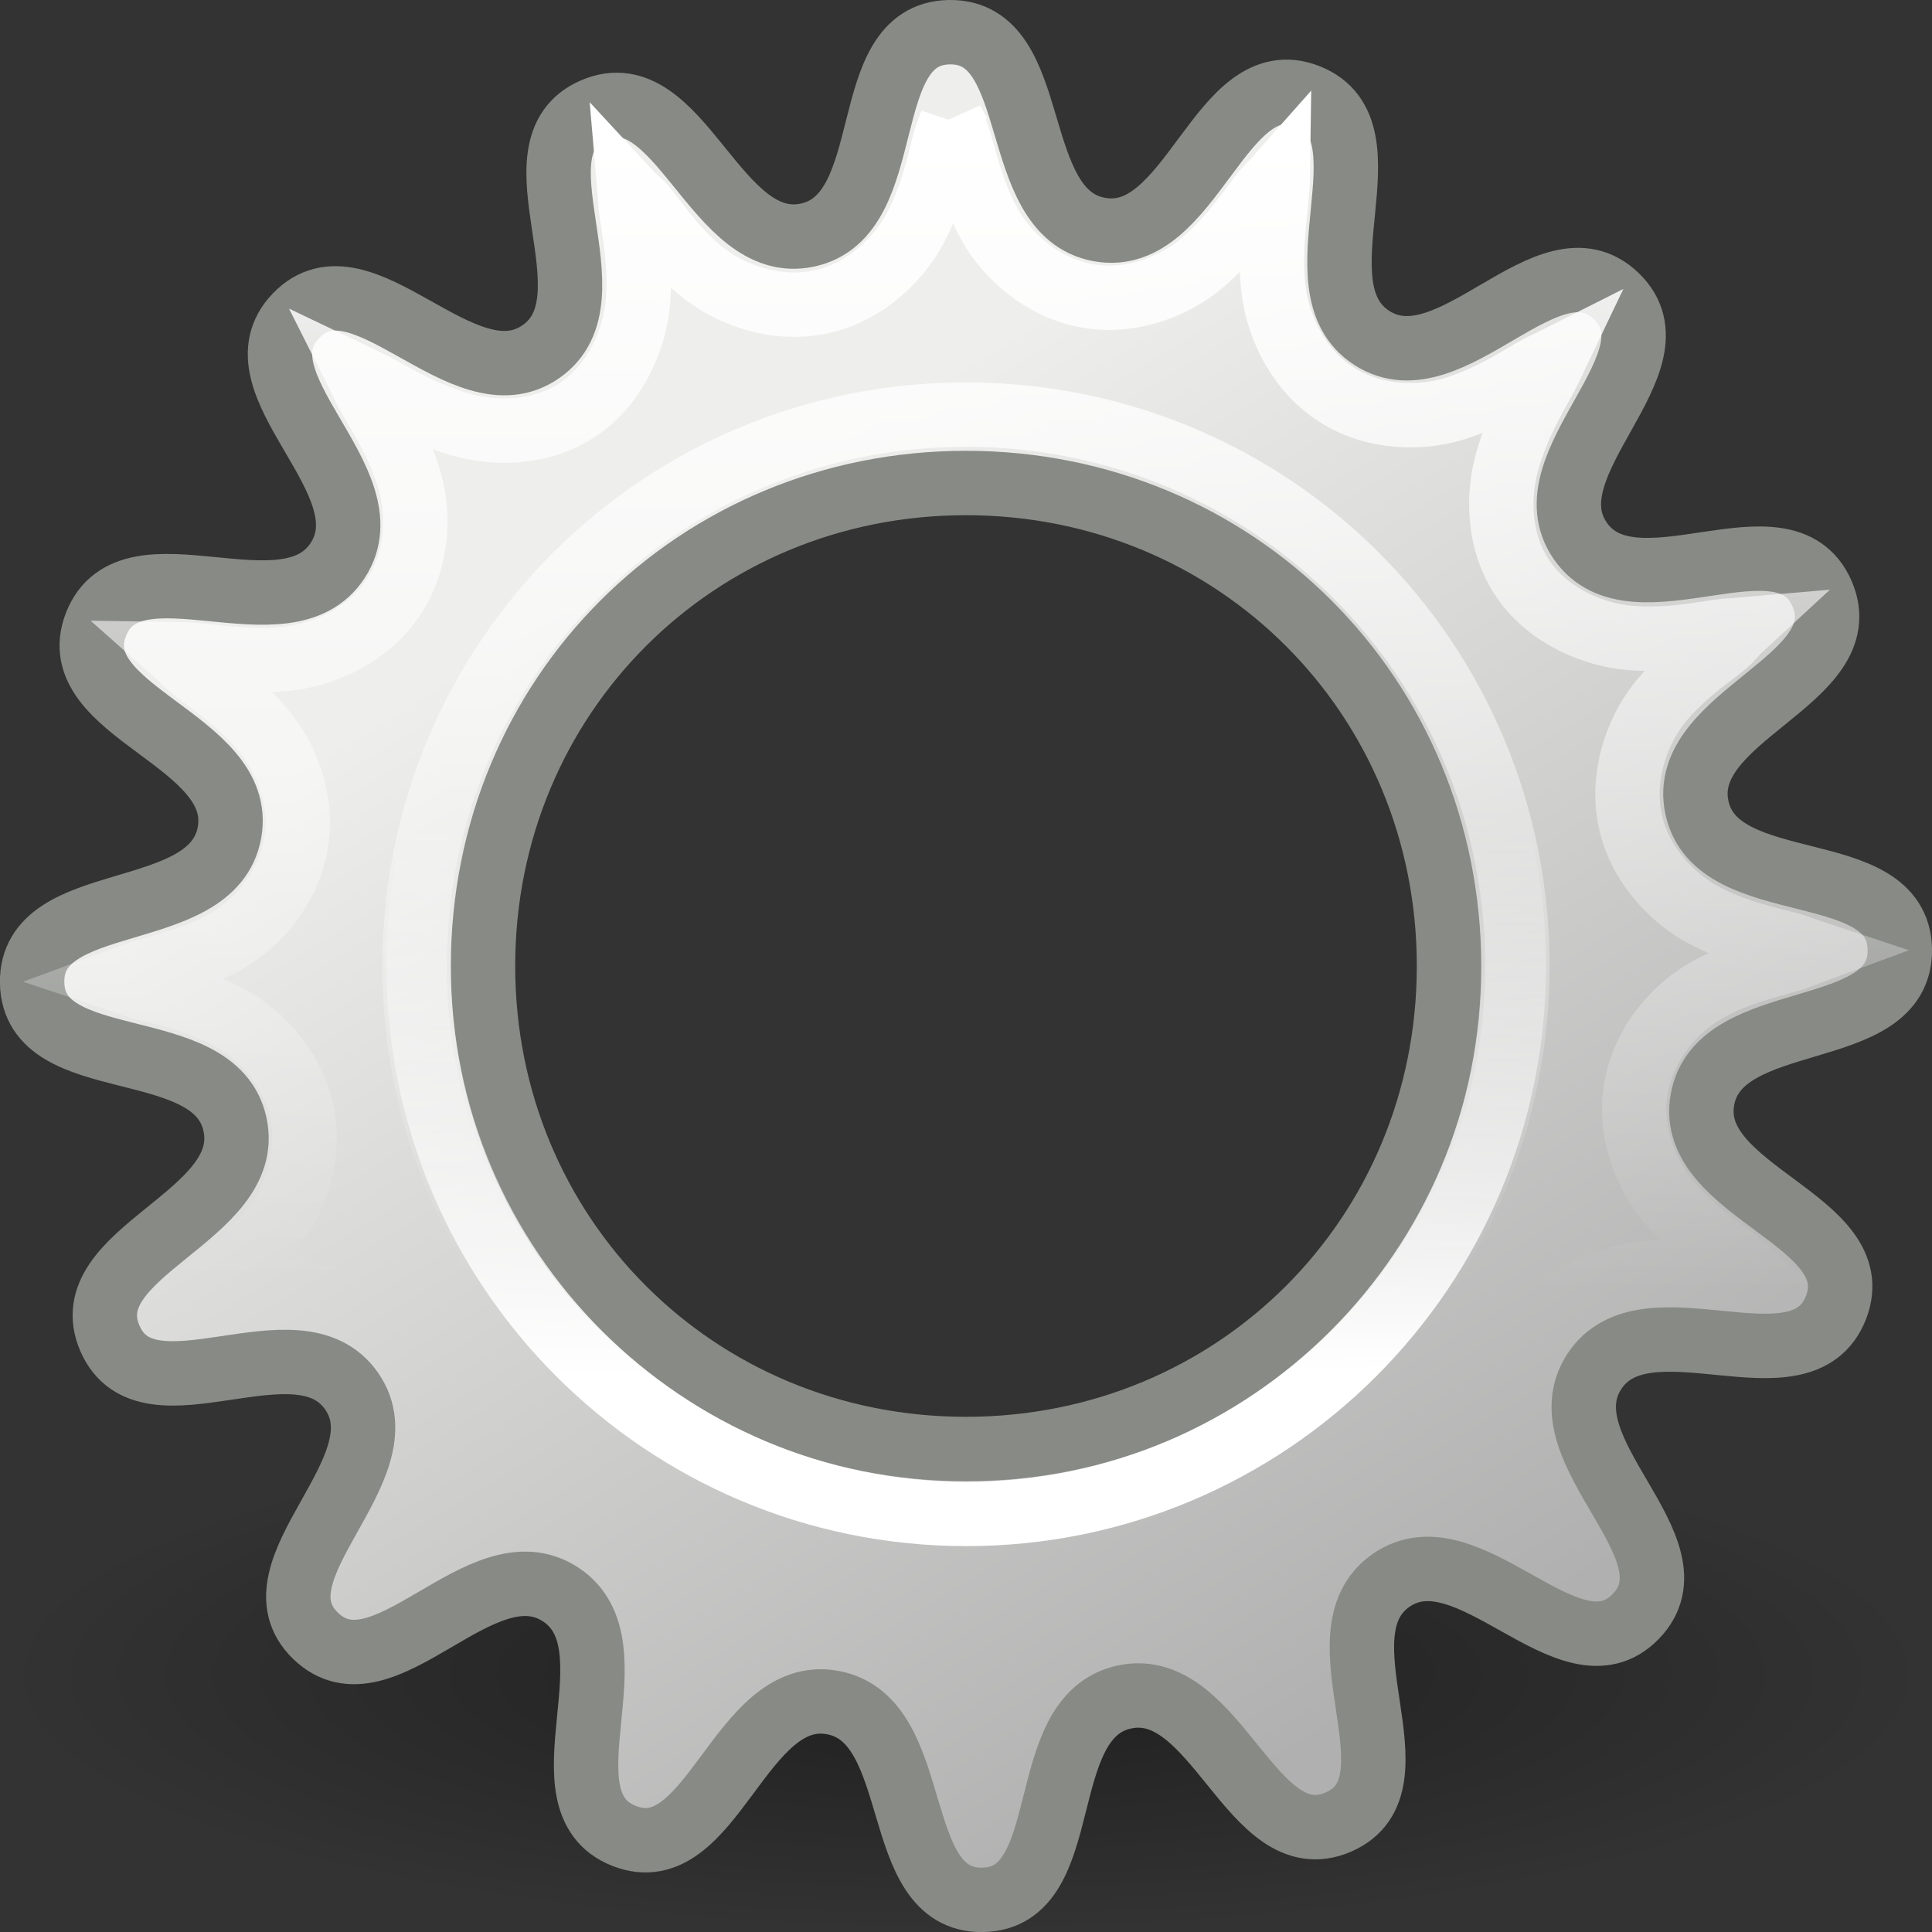 <?xml version="1.0" encoding="UTF-8" standalone="no"?>
<!-- Created with Inkscape (http://www.inkscape.org/) -->

<svg
   xmlns:dc="http://purl.org/dc/elements/1.1/"
   xmlns:cc="http://creativecommons.org/ns#"
   xmlns:rdf="http://www.w3.org/1999/02/22-rdf-syntax-ns#"
   xmlns:svg="http://www.w3.org/2000/svg"
   xmlns="http://www.w3.org/2000/svg"
   xmlns:xlink="http://www.w3.org/1999/xlink"
   xmlns:sodipodi="http://sodipodi.sourceforge.net/DTD/sodipodi-0.dtd"
   xmlns:inkscape="http://www.inkscape.org/namespaces/inkscape"
   width="48px"
   height="48px"
   id="svg7256"
   sodipodi:version="0.32"
   inkscape:version="0.48.4 r9939"
   sodipodi:docname="text-x-source.svg"
   inkscape:output_extension="org.inkscape.output.svg.inkscape"
   version="1.1">
  <rect width="100%" height="100%" fill="#333333" stroke="none"/>
  <defs
     id="defs7258">
    <linearGradient
       id="linearGradient7189"
       inkscape:collect="always">
      <stop
         id="stop7191"
         offset="0"
         style="stop-color:#ffffff;stop-opacity:1;" />
      <stop
         id="stop7193"
         offset="1"
         style="stop-color:#ffffff;stop-opacity:0" />
    </linearGradient>
    <linearGradient
       inkscape:collect="always"
       xlink:href="#linearGradient7189"
       id="linearGradient7187"
       gradientUnits="userSpaceOnUse"
       x1="33"
       y1="20.089"
       x2="32.929"
       y2="38" />
    <linearGradient
       inkscape:collect="always"
       id="linearGradient5769">
      <stop
         style="stop-color:#ffffff;stop-opacity:1;"
         offset="0"
         id="stop5771" />
      <stop
         style="stop-color:#ffffff;stop-opacity:0;"
         offset="1"
         id="stop5773" />
    </linearGradient>
    <linearGradient
       inkscape:collect="always"
       xlink:href="#linearGradient5769"
       id="linearGradient5775"
       x1="11.344"
       y1="15.724"
       x2="11.283"
       y2="9.095"
       gradientUnits="userSpaceOnUse" />
    <linearGradient
       id="linearGradient8034">
      <stop
         id="stop8036"
         offset="0"
         style="stop-color:#eeeeec;stop-opacity:1" />
      <stop
         id="stop8038"
         offset="1"
         style="stop-color:#b0b0b0;stop-opacity:1" />
    </linearGradient>
    <linearGradient
       inkscape:collect="always"
       xlink:href="#linearGradient8034"
       id="linearGradient5779"
       gradientUnits="userSpaceOnUse"
       gradientTransform="matrix(9.1409747e-2,0,0,-0.102,29.638,77.873)"
       x1="16.008"
       y1="521.358"
       x2="117.838"
       y2="333.099" />
    <linearGradient
       inkscape:collect="always"
       id="linearGradient5791">
      <stop
         style="stop-color:#000000;stop-opacity:1;"
         offset="0"
         id="stop5793" />
      <stop
         style="stop-color:#000000;stop-opacity:0;"
         offset="1"
         id="stop5795" />
    </linearGradient>
    <radialGradient
       inkscape:collect="always"
       xlink:href="#linearGradient5791"
       id="radialGradient5797"
       cx="11.314"
       cy="19.083"
       fx="11.314"
       fy="19.083"
       r="9.899"
       gradientTransform="matrix(1,0,0,0.277,0,13.801)"
       gradientUnits="userSpaceOnUse" />
    <linearGradient
       inkscape:collect="always"
       id="linearGradient3656">
      <stop
         style="stop-color:#ffffff;stop-opacity:1;"
         offset="0"
         id="stop3658" />
      <stop
         style="stop-color:#ffffff;stop-opacity:0;"
         offset="1"
         id="stop3660" />
    </linearGradient>
    <linearGradient
       inkscape:collect="always"
       xlink:href="#linearGradient3656"
       id="linearGradient5816"
       gradientUnits="userSpaceOnUse"
       x1="-26.754"
       y1="11.566"
       x2="-24.75"
       y2="9.688" />
    <linearGradient
       inkscape:collect="always"
       id="linearGradient3520">
      <stop
         style="stop-color:#000000;stop-opacity:0.413"
         offset="0"
         id="stop3522" />
      <stop
         style="stop-color:#000000;stop-opacity:0;"
         offset="1"
         id="stop3524" />
    </linearGradient>
    <linearGradient
       inkscape:collect="always"
       xlink:href="#linearGradient3520"
       id="linearGradient5836"
       gradientUnits="userSpaceOnUse"
       gradientTransform="matrix(0.922,0,0,0.919,-92.447,61.326)"
       x1="-18.589"
       y1="11.053"
       x2="-28.789"
       y2="14.07" />
    <linearGradient
       id="linearGradient3671">
      <stop
         style="stop-color:#ffffff;stop-opacity:1;"
         offset="0"
         id="stop3673" />
      <stop
         id="stop3691"
         offset="0.475"
         style="stop-color:#ffffff;stop-opacity:1;" />
      <stop
         style="stop-color:#ffffff;stop-opacity:0;"
         offset="1"
         id="stop3675" />
    </linearGradient>
    <radialGradient
       inkscape:collect="always"
       xlink:href="#linearGradient3671"
       id="radialGradient5839"
       gradientUnits="userSpaceOnUse"
       gradientTransform="matrix(0.407,-0.28,0.751,1.093,-115.185,51.562)"
       cx="-26.305"
       cy="10.108"
       fx="-26.305"
       fy="10.108"
       r="7.042" />
    <linearGradient
       inkscape:collect="always"
       id="linearGradient6469">
      <stop
         style="stop-color:#000000;stop-opacity:1;"
         offset="0"
         id="stop6471" />
      <stop
         style="stop-color:#000000;stop-opacity:0;"
         offset="1"
         id="stop6473" />
    </linearGradient>
    <linearGradient
       inkscape:collect="always"
       xlink:href="#linearGradient6469"
       id="linearGradient6475"
       x1="58.282"
       y1="70.752"
       x2="61.181"
       y2="67.799"
       gradientUnits="userSpaceOnUse"
       gradientTransform="translate(-180,0)" />
    <linearGradient
       inkscape:collect="always"
       id="linearGradient3741">
      <stop
         style="stop-color:#ffffff;stop-opacity:1;"
         offset="0"
         id="stop3743" />
      <stop
         style="stop-color:#ffffff;stop-opacity:0;"
         offset="1"
         id="stop3745" />
    </linearGradient>
    <radialGradient
       inkscape:collect="always"
       xlink:href="#linearGradient3741"
       id="radialGradient5810"
       gradientUnits="userSpaceOnUse"
       gradientTransform="matrix(1.886,0,0,1.176,-3.544,-4.235)"
       cx="4"
       cy="5.3"
       fx="4"
       fy="5.3"
       r="17" />
    <linearGradient
       inkscape:collect="always"
       id="linearGradient3613">
      <stop
         style="stop-color:#888a85;stop-opacity:1"
         offset="0"
         id="stop3615" />
      <stop
         style="stop-color:#babdb6;stop-opacity:1"
         offset="1"
         id="stop3617" />
    </linearGradient>
    <linearGradient
       inkscape:collect="always"
       xlink:href="#linearGradient3613"
       id="linearGradient5845"
       gradientUnits="userSpaceOnUse"
       gradientTransform="translate(-90,60)"
       x1="-47.5"
       y1="49.021"
       x2="-62.75"
       y2="-22.502" />
    <linearGradient
       id="linearGradient3683">
      <stop
         id="stop3685"
         offset="0"
         style="stop-color:#f6f6f5;stop-opacity:1;" />
      <stop
         id="stop3689"
         offset="1"
         style="stop-color:#d3d7cf;stop-opacity:1" />
    </linearGradient>
    <radialGradient
       inkscape:collect="always"
       xlink:href="#linearGradient3683"
       id="radialGradient5843"
       gradientUnits="userSpaceOnUse"
       gradientTransform="matrix(3.996,0,0,1.935,0.621,28.833)"
       cx="-30.25"
       cy="35.357"
       fx="-30.25"
       fy="35.357"
       r="18" />
    <linearGradient
       inkscape:collect="always"
       xlink:href="#linearGradient3702"
       id="linearGradient5804"
       gradientUnits="userSpaceOnUse"
       x1="25.058"
       y1="47.028"
       x2="25.058"
       y2="39.999" />
    <radialGradient
       inkscape:collect="always"
       xlink:href="#linearGradient3688"
       id="radialGradient5802"
       gradientUnits="userSpaceOnUse"
       gradientTransform="matrix(2.004,0,0,1.4,-20.012,-104.4)"
       cx="4.993"
       cy="43.5"
       fx="4.993"
       fy="43.5"
       r="2.5" />
    <radialGradient
       inkscape:collect="always"
       xlink:href="#linearGradient3688"
       id="radialGradient5800"
       gradientUnits="userSpaceOnUse"
       gradientTransform="matrix(2.004,0,0,1.4,27.988,-17.4)"
       cx="4.993"
       cy="43.5"
       fx="4.993"
       fy="43.5"
       r="2.5" />
    <linearGradient
       id="linearGradient3702">
      <stop
         id="stop3704"
         offset="0"
         style="stop-color:black;stop-opacity:0;" />
      <stop
         style="stop-color:black;stop-opacity:1;"
         offset="0.5"
         id="stop3710" />
      <stop
         id="stop3706"
         offset="1"
         style="stop-color:black;stop-opacity:0;" />
    </linearGradient>
    <linearGradient
       inkscape:collect="always"
       xlink:href="#linearGradient3702"
       id="linearGradient5798"
       gradientUnits="userSpaceOnUse"
       x1="25.058"
       y1="47.028"
       x2="25.058"
       y2="39.999" />
    <radialGradient
       inkscape:collect="always"
       xlink:href="#linearGradient3688"
       id="radialGradient5796"
       gradientUnits="userSpaceOnUse"
       gradientTransform="matrix(2.004,0,0,1.4,-20.012,-104.4)"
       cx="4.993"
       cy="43.5"
       fx="4.993"
       fy="43.5"
       r="2.5" />
    <linearGradient
       id="linearGradient3688"
       inkscape:collect="always">
      <stop
         id="stop3690"
         offset="0"
         style="stop-color:black;stop-opacity:1;" />
      <stop
         id="stop3692"
         offset="1"
         style="stop-color:black;stop-opacity:0;" />
    </linearGradient>
    <radialGradient
       inkscape:collect="always"
       xlink:href="#linearGradient3688"
       id="radialGradient5794"
       gradientUnits="userSpaceOnUse"
       gradientTransform="matrix(2.004,0,0,1.4,27.988,-17.4)"
       cx="4.993"
       cy="43.5"
       fx="4.993"
       fy="43.5"
       r="2.5" />
    <radialGradient
       inkscape:collect="always"
       xlink:href="#linearGradient5791"
       id="radialGradient12825"
       gradientUnits="userSpaceOnUse"
       gradientTransform="matrix(1,0,0,0.277,0,13.801)"
       cx="11.314"
       cy="19.083"
       fx="11.314"
       fy="19.083"
       r="9.899" />
    <linearGradient
       inkscape:collect="always"
       xlink:href="#linearGradient8034"
       id="linearGradient12827"
       gradientUnits="userSpaceOnUse"
       gradientTransform="matrix(0.091,0,0,-0.102,29.638,77.873)"
       x1="16.008"
       y1="521.358"
       x2="117.838"
       y2="333.099" />
    <linearGradient
       inkscape:collect="always"
       xlink:href="#linearGradient5769"
       id="linearGradient12829"
       gradientUnits="userSpaceOnUse"
       x1="11.344"
       y1="15.724"
       x2="11.283"
       y2="9.095" />
    <linearGradient
       inkscape:collect="always"
       xlink:href="#linearGradient7189"
       id="linearGradient12831"
       gradientUnits="userSpaceOnUse"
       x1="33"
       y1="20.089"
       x2="32.929"
       y2="38" />
  </defs>
  <sodipodi:namedview
     id="base"
     pagecolor="#ffffff"
     bordercolor="#666666"
     borderopacity="1.0"
     inkscape:pageopacity="0.0"
     inkscape:pageshadow="2"
     inkscape:zoom="7"
     inkscape:cx="24"
     inkscape:cy="24"
     inkscape:current-layer="layer1"
     showgrid="true"
     inkscape:grid-bbox="true"
     inkscape:document-units="px"
     inkscape:window-width="641"
     inkscape:window-height="690"
     inkscape:window-x="92"
     inkscape:window-y="44"
     inkscape:window-maximized="0" />
  <g
     id="layer1"
     inkscape:label="Layer 1"
     inkscape:groupmode="layer">
    <g
       id="g12819"
       transform="matrix(1.6,0,0,1.6,-28.8,-28.8)">
      <path
         transform="matrix(1.515,0,0,1.46,15.857,16.142)"
         d="m 21.213,19.083 c 0,1.513 -4.432,2.74 -9.899,2.74 -5.467,0 -9.899,-1.227 -9.899,-2.74 0,-1.513 4.432,-2.74 9.899,-2.74 5.467,0 9.899,1.227 9.899,2.74 z"
         sodipodi:ry="2.7400389"
         sodipodi:rx="9.8994951"
         sodipodi:cy="19.083185"
         sodipodi:cx="11.313708"
         id="path5789"
         style="opacity:0.4;fill:url(#radialGradient12825);fill-opacity:1;fill-rule:nonzero;stroke:none;stroke-width:1;marker:none;visibility:visible;display:block;overflow:visible;enable-background:accumulate"
         sodipodi:type="arc" />
      <path
         sodipodi:nodetypes="csssssssssssssssssssssssssssssssccsssc"
         id="path5665"
         d="m 32.741,18.5 c -1.465,0.024 -0.769,2.841 -2.201,3.15 -1.432,0.309 -1.979,-2.525 -3.323,-1.942 -1.344,0.583 0.385,2.92 -0.82,3.754 -1.205,0.834 -2.779,-1.614 -3.798,-0.561 -1.019,1.053 1.441,2.566 0.647,3.798 -0.794,1.231 -3.216,-0.37 -3.754,0.993 -0.538,1.363 2.334,1.795 2.071,3.237 -0.262,1.441 -3.088,0.865 -3.064,2.33 0.024,1.465 2.841,0.769 3.15,2.201 0.309,1.432 -2.525,1.979 -1.942,3.323 0.583,1.344 2.92,-0.385 3.754,0.82 0.834,1.205 -1.614,2.779 -0.561,3.798 1.053,1.019 2.566,-1.441 3.798,-0.647 1.231,0.794 -0.37,3.216 0.993,3.754 1.363,0.538 1.795,-2.334 3.237,-2.071 1.441,0.262 0.865,3.088 2.33,3.064 1.465,-0.024 0.769,-2.841 2.201,-3.15 1.432,-0.309 1.979,2.525 3.323,1.942 1.344,-0.583 -0.385,-2.92 0.82,-3.754 1.205,-0.834 2.779,1.614 3.798,0.561 1.019,-1.053 -1.441,-2.566 -0.647,-3.798 0.794,-1.231 3.216,0.37 3.754,-0.993 0.538,-1.363 -2.334,-1.795 -2.071,-3.237 0.262,-1.441 3.088,-0.865 3.064,-2.33 -0.024,-1.465 -2.841,-0.769 -3.15,-2.201 -0.309,-1.432 2.525,-1.979 1.942,-3.323 -0.583,-1.344 -2.92,0.385 -3.754,-0.82 -0.834,-1.205 1.614,-2.779 0.561,-3.798 -1.053,-1.019 -2.566,1.441 -3.798,0.647 -1.231,-0.794 0.37,-3.216 -0.993,-3.754 -1.363,-0.538 -1.795,2.334 -3.237,2.071 -1.441,-0.262 -0.865,-3.088 -2.33,-3.064 z M 33,25.5 c 4.192,0 7.5,3.308 7.5,7.5 0,4.192 -3.308,7.5 -7.5,7.5 -4.192,0 -7.5,-3.308 -7.5,-7.5 0,-4.192 3.308,-7.5 7.5,-7.5 z"
         style="fill:url(#linearGradient12827);fill-opacity:1;fill-rule:nonzero;stroke:#888a85;stroke-width:1;stroke-linecap:butt;stroke-linejoin:miter;stroke-miterlimit:10;stroke-opacity:1;stroke-dasharray:none;stroke-dashoffset:0;marker:none;visibility:visible;display:block;overflow:visible;enable-background:accumulate"
         inkscape:connector-curvature="0" />
      <path
         transform="matrix(1.3,0,0,1.3,18.986,18.883)"
         d="m 17.324,10.863 c 0,3.612 -2.928,6.541 -6.541,6.541 -3.612,0 -6.541,-2.928 -6.541,-6.541 0,-3.612 2.928,-6.541 6.541,-6.541 3.612,0 6.541,2.928 6.541,6.541 z"
         sodipodi:ry="6.5407376"
         sodipodi:rx="6.5407376"
         sodipodi:cy="10.863069"
         sodipodi:cx="10.783379"
         id="path5767"
         style="fill:none;stroke:url(#linearGradient12829);stroke-width:0.769;stroke-linecap:butt;stroke-linejoin:miter;stroke-miterlimit:10;stroke-opacity:1;stroke-dasharray:none;stroke-dashoffset:0;marker:none;visibility:visible;display:block;overflow:visible;enable-background:accumulate"
         sodipodi:type="arc" />
      <path
         d="m 32.781,19.875 c -0.042,0.127 -0.078,0.191 -0.125,0.375 -0.095,0.368 -0.19,0.807 -0.438,1.281 -0.247,0.474 -0.77,1.005 -1.469,1.156 -0.696,0.15 -1.392,-0.109 -1.812,-0.438 -0.421,-0.328 -0.669,-0.707 -0.906,-1 -0.108,-0.134 -0.164,-0.157 -0.25,-0.25 0.011,0.127 0.005,0.172 0.031,0.344 0.057,0.375 0.136,0.81 0.094,1.344 -0.043,0.534 -0.318,1.249 -0.906,1.656 -0.59,0.408 -1.329,0.398 -1.844,0.25 -0.515,-0.148 -0.917,-0.377 -1.25,-0.562 -0.151,-0.084 -0.197,-0.101 -0.312,-0.156 0.057,0.113 0.069,0.165 0.156,0.312 0.192,0.325 0.433,0.71 0.594,1.219 0.16,0.509 0.168,1.244 -0.219,1.844 -0.387,0.601 -1.064,0.9 -1.594,0.969 -0.53,0.069 -0.964,0.005 -1.344,-0.031 -0.213,-0.02 -0.296,-0.029 -0.438,-0.031 0.103,0.091 0.148,0.158 0.312,0.281 0.303,0.227 0.688,0.497 1.031,0.906 0.344,0.409 0.628,1.078 0.5,1.781 -0.128,0.702 -0.629,1.238 -1.094,1.5 -0.465,0.262 -0.919,0.363 -1.281,0.469 -0.174,0.051 -0.222,0.08 -0.344,0.125 0.127,0.042 0.191,0.078 0.375,0.125 0.368,0.095 0.807,0.19 1.281,0.438 0.474,0.247 1.005,0.77 1.156,1.469 0.15,0.696 -0.109,1.392 -0.438,1.812 -0.328,0.421 -0.707,0.669 -1,0.906 -0.134,0.108 -0.157,0.164 -0.25,0.25 0.127,-0.011 0.172,-0.005 0.344,-0.031 0.375,-0.057 0.81,-0.136 1.344,-0.094 0.534,0.043 1.249,0.318 1.656,0.906 0.408,0.59 0.398,1.329 0.25,1.844 -0.148,0.515 -0.377,0.917 -0.562,1.25 -0.084,0.151 -0.101,0.197 -0.156,0.312 0.113,-0.057 0.165,-0.069 0.312,-0.156 0.325,-0.192 0.71,-0.433 1.219,-0.594 0.509,-0.16 1.244,-0.168 1.844,0.219 0.601,0.387 0.9,1.064 0.969,1.594 0.069,0.53 0.005,0.964 -0.031,1.344 -0.02,0.213 -0.029,0.296 -0.031,0.438 0.091,-0.103 0.158,-0.148 0.281,-0.312 0.227,-0.303 0.497,-0.688 0.906,-1.031 0.409,-0.344 1.078,-0.628 1.781,-0.5 0.702,0.128 1.238,0.629 1.5,1.094 0.262,0.465 0.363,0.919 0.469,1.281 0.051,0.174 0.08,0.222 0.125,0.344 0.042,-0.127 0.078,-0.191 0.125,-0.375 0.095,-0.368 0.19,-0.807 0.438,-1.281 0.247,-0.474 0.77,-1.005 1.469,-1.156 0.696,-0.15 1.392,0.109 1.812,0.438 0.421,0.328 0.669,0.707 0.906,1 0.108,0.134 0.164,0.157 0.25,0.25 -0.011,-0.127 -0.005,-0.172 -0.031,-0.344 -0.057,-0.375 -0.136,-0.81 -0.094,-1.344 0.043,-0.534 0.318,-1.249 0.906,-1.656 0.59,-0.408 1.329,-0.398 1.844,-0.25 0.515,0.148 0.917,0.377 1.25,0.562 0.151,0.084 0.197,0.101 0.312,0.156 C 42.349,42.012 42.337,41.96 42.25,41.812 42.058,41.488 41.817,41.103 41.656,40.594 41.496,40.085 41.489,39.35 41.875,38.75 c 0.387,-0.601 1.064,-0.9 1.594,-0.969 0.53,-0.069 0.964,-0.005 1.344,0.031 0.213,0.02 0.296,0.029 0.438,0.031 -0.103,-0.091 -0.148,-0.158 -0.312,-0.281 -0.303,-0.227 -0.688,-0.497 -1.031,-0.906 -0.344,-0.409 -0.628,-1.078 -0.5,-1.781 0.128,-0.702 0.629,-1.238 1.094,-1.5 0.465,-0.262 0.919,-0.363 1.281,-0.469 0.174,-0.051 0.222,-0.08 0.344,-0.125 -0.127,-0.042 -0.191,-0.078 -0.375,-0.125 -0.368,-0.095 -0.807,-0.19 -1.281,-0.438 -0.474,-0.247 -1.005,-0.77 -1.156,-1.469 -0.15,-0.696 0.109,-1.392 0.438,-1.812 0.328,-0.421 0.707,-0.669 1,-0.906 0.134,-0.108 0.157,-0.164 0.25,-0.25 -0.127,0.011 -0.172,0.005 -0.344,0.031 -0.375,0.057 -0.81,0.136 -1.344,0.094 C 42.779,27.864 42.064,27.589 41.656,27 c -0.408,-0.59 -0.398,-1.329 -0.25,-1.844 0.148,-0.515 0.377,-0.917 0.562,-1.25 0.084,-0.151 0.101,-0.197 0.156,-0.312 -0.113,0.057 -0.165,0.069 -0.312,0.156 -0.325,0.192 -0.71,0.433 -1.219,0.594 -0.509,0.16 -1.244,0.168 -1.844,-0.219 -0.601,-0.387 -0.9,-1.064 -0.969,-1.594 -0.069,-0.53 -0.005,-0.964 0.031,-1.344 0.02,-0.213 0.029,-0.296 0.031,-0.438 -0.091,0.103 -0.158,0.148 -0.281,0.312 -0.227,0.303 -0.497,0.688 -0.906,1.031 -0.409,0.344 -1.078,0.628 -1.781,0.5 -0.702,-0.128 -1.238,-0.629 -1.5,-1.094 -0.262,-0.465 -0.363,-0.919 -0.469,-1.281 -0.051,-0.174 -0.08,-0.222 -0.125,-0.344 z M 33,24.438 c 4.748,0 8.562,3.814 8.562,8.562 0,4.748 -3.814,8.562 -8.562,8.562 -4.748,0 -8.562,-3.814 -8.562,-8.562 0,-4.748 3.814,-8.562 8.562,-8.562 z"
         inkscape:href="#path5665"
         id="path5777"
         style="fill:none;stroke:url(#linearGradient12831);stroke-width:1;stroke-linecap:butt;stroke-linejoin:miter;stroke-miterlimit:10;stroke-opacity:1;stroke-dasharray:none;stroke-dashoffset:0;marker:none;visibility:visible;display:block;overflow:visible;enable-background:accumulate"
         xlink:href="#path5665"
         inkscape:original="M 32.75 18.5 C 31.285101 18.52409 31.963301 21.346835 30.53125 21.65625 C 29.099198 21.965664 28.562922 19.135902 27.21875 19.71875 C 25.874578 20.301599 27.610887 22.634866 26.40625 23.46875 C 25.201614 24.302634 23.612556 21.853376 22.59375 22.90625 C 21.574943 23.959124 24.043825 25.456098 23.25 26.6875 C 22.456175 27.918902 20.038338 26.324891 19.5 27.6875 C 18.961663 29.050109 21.824661 29.496049 21.5625 30.9375 C 21.300339 32.378951 18.475911 31.785101 18.5 33.25 C 18.52409 34.714898 21.346836 34.036698 21.65625 35.46875 C 21.965664 36.900802 19.135902 37.437078 19.71875 38.78125 C 20.301598 40.125421 22.634866 38.389113 23.46875 39.59375 C 24.302633 40.798385 21.853377 42.387443 22.90625 43.40625 C 23.959124 44.425055 25.456097 41.956173 26.6875 42.75 C 27.918902 43.543825 26.32489 45.961664 27.6875 46.5 C 29.050108 47.038337 29.496049 44.175337 30.9375 44.4375 C 32.378951 44.699662 31.785101 47.524091 33.25 47.5 C 34.714899 47.47591 34.036699 44.653166 35.46875 44.34375 C 36.900802 44.034336 37.43708 46.864099 38.78125 46.28125 C 40.125421 45.698401 38.389114 43.365132 39.59375 42.53125 C 40.798385 41.697366 42.387444 44.146625 43.40625 43.09375 C 44.425056 42.040876 41.956176 40.543902 42.75 39.3125 C 43.543825 38.081098 45.961663 39.67511 46.5 38.3125 C 47.038338 36.949892 44.175339 36.503951 44.4375 35.0625 C 44.699662 33.621049 47.524088 34.214898 47.5 32.75 C 47.47591 31.285101 44.653164 31.963301 44.34375 30.53125 C 44.034335 29.099198 46.864099 28.562921 46.28125 27.21875 C 45.698402 25.874579 43.365135 27.610884 42.53125 26.40625 C 41.697366 25.201613 44.146622 23.612556 43.09375 22.59375 C 42.040875 21.574944 40.543904 24.043825 39.3125 23.25 C 38.081098 22.456176 39.67511 20.038337 38.3125 19.5 C 36.949891 18.961663 36.503951 21.824662 35.0625 21.5625 C 33.621049 21.300339 34.214898 18.475911 32.75 18.5 z M 33 25.5 C 37.192468 25.5 40.5 28.807532 40.5 33 C 40.5 37.192467 37.192468 40.5 33 40.5 C 28.807533 40.5 25.5 37.192467 25.5 33 C 25.5 28.807532 28.807533 25.5 33 25.5 z "
         inkscape:radius="-1.0570278"
         sodipodi:type="inkscape:offset" />
    </g>
  </g>
</svg>

